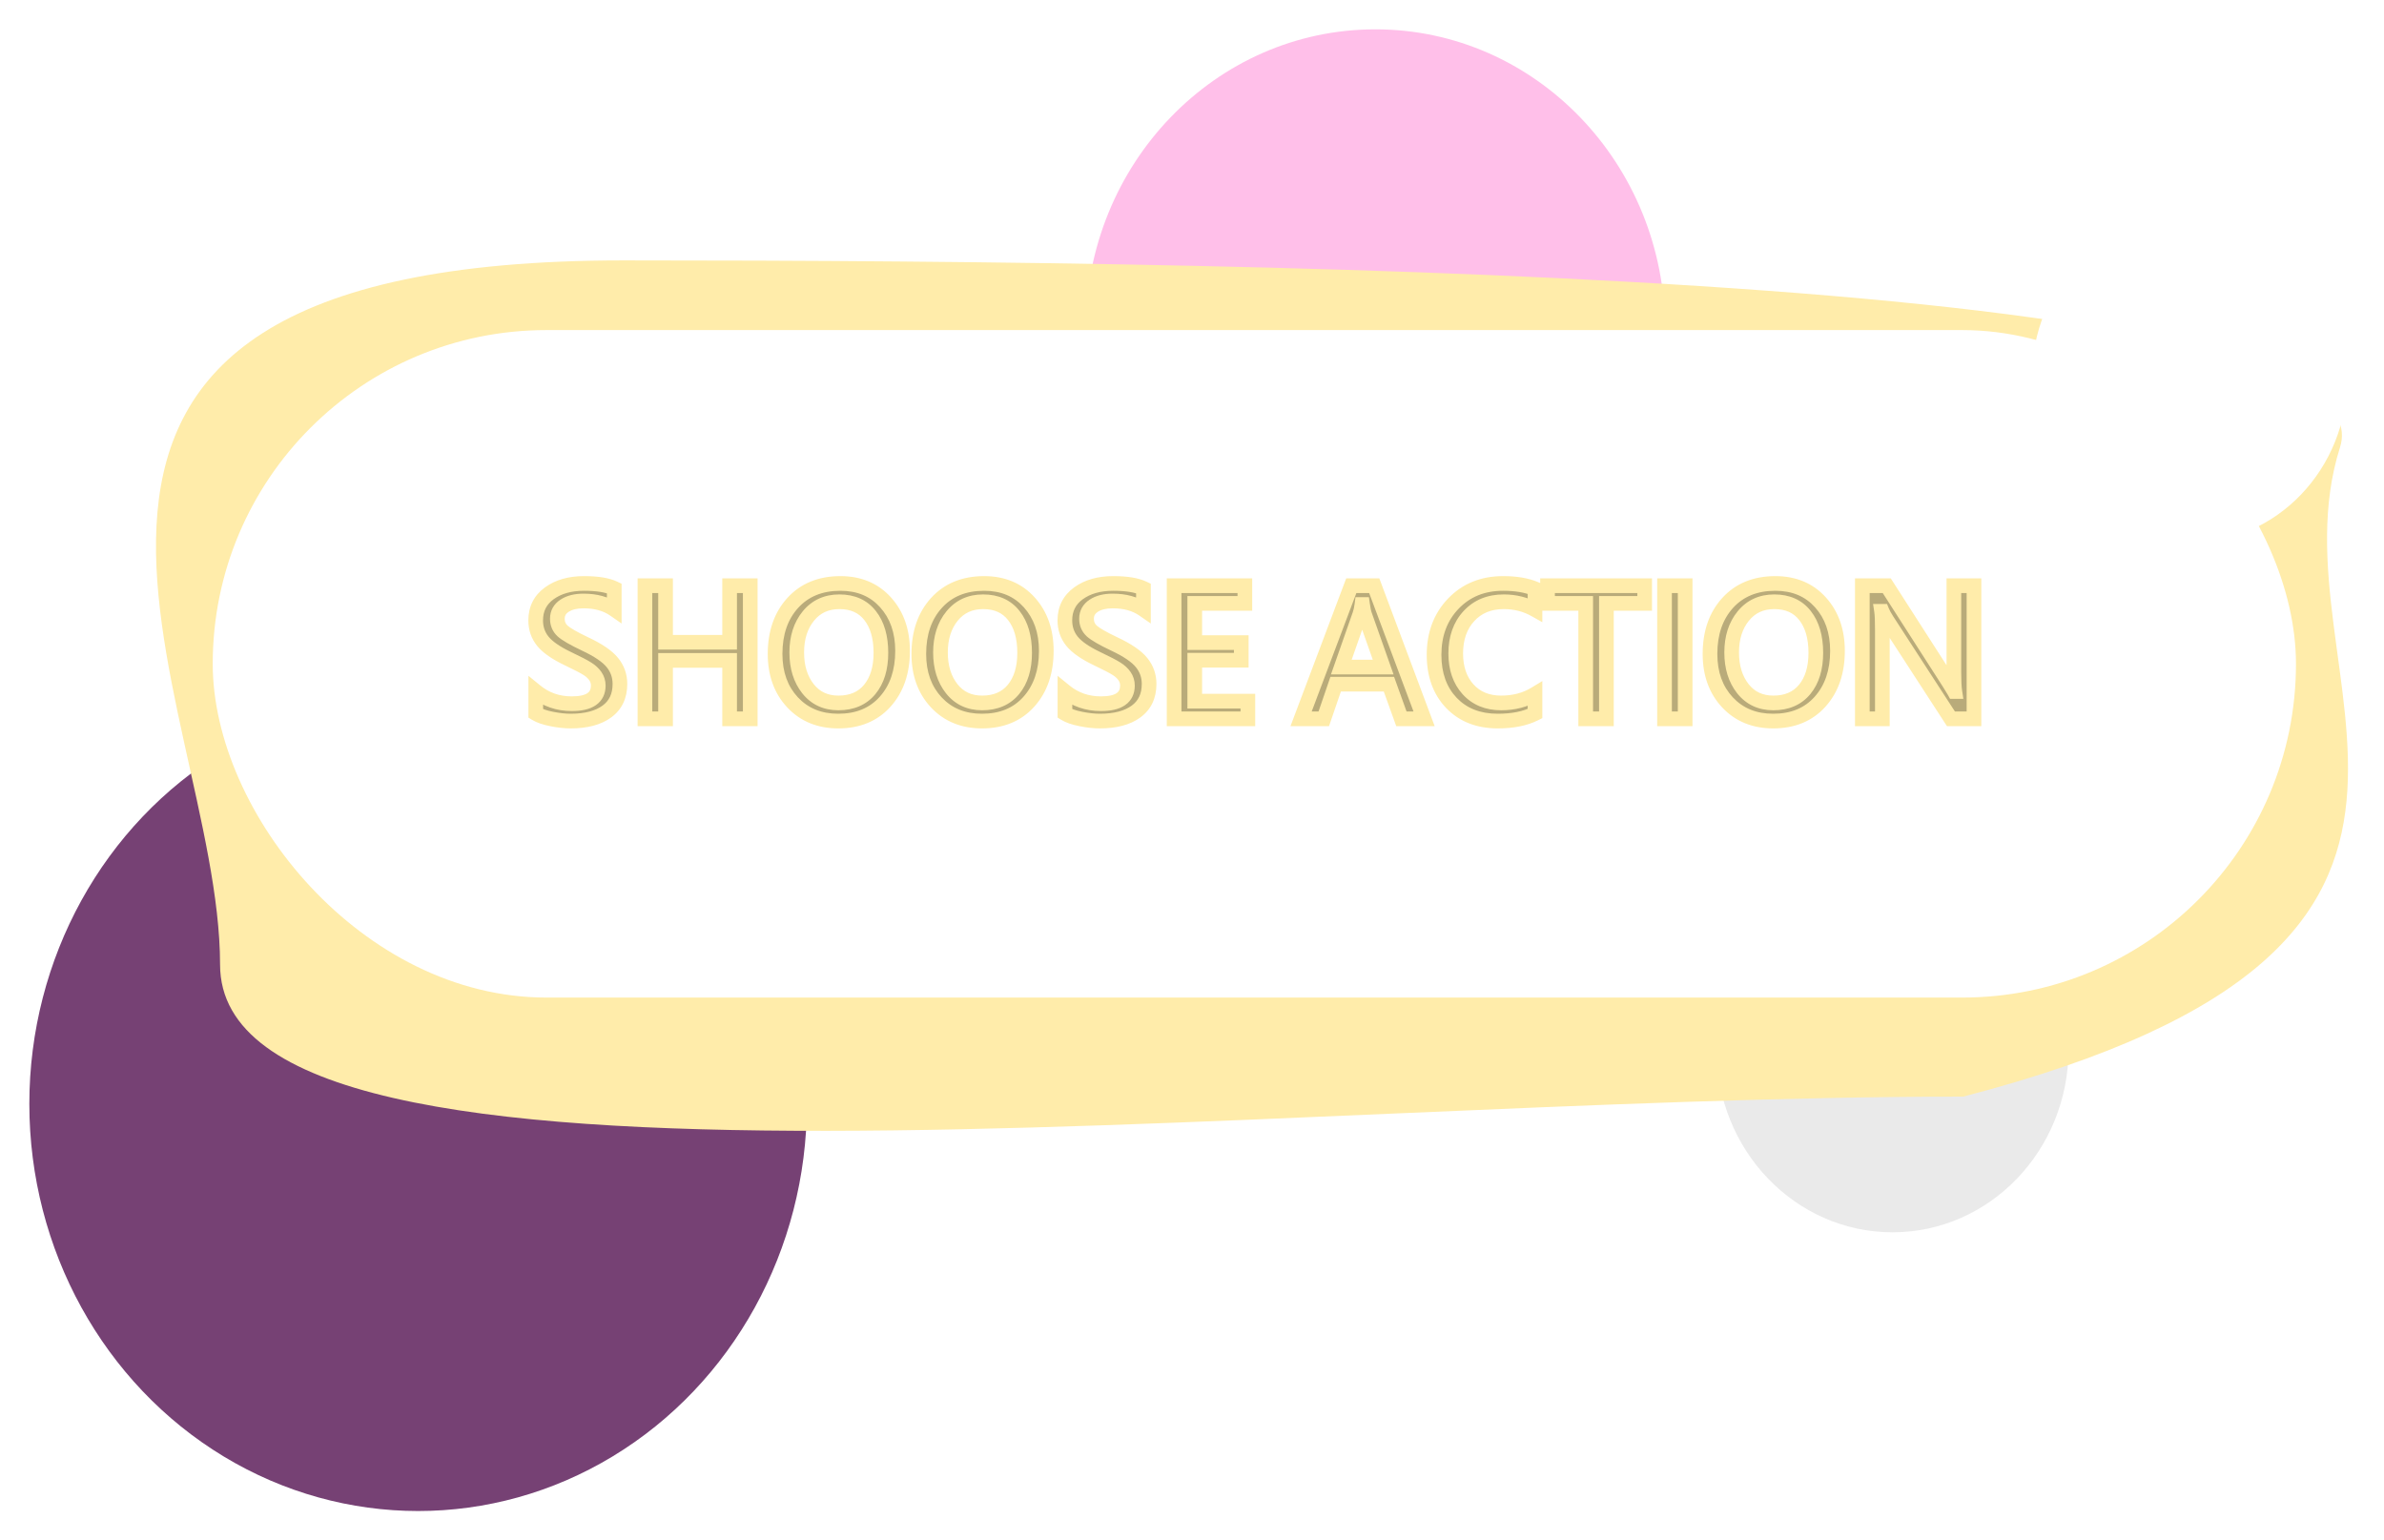 <svg width="325" height="210" viewBox="0 0 325 210" fill="none" xmlns="http://www.w3.org/2000/svg">
<g filter="url(#filter0_d)">
<path d="M282 139C282 152.807 271.255 164 258 164C244.745 164 234 152.807 234 139C234 125.193 244.745 114 258 114C271.255 114 282 125.193 282 139Z" fill="#EAEAEA"/>
<ellipse cx="57" cy="146.5" rx="53" ry="55.5" fill="#764174"/>
<ellipse cx="187.5" cy="41" rx="39.5" ry="41" fill="#FFBFE9"/>
<path d="M319 57C309 88.5 348.5 124.5 267.642 145.5C171.544 145.5 30 163.951 30 127.5C30 91.049 -11.098 31.5 85 31.5C181.098 31.5 326.302 34 319 57Z" fill="#FFECAA"/>
<rect x="29" y="41" width="284" height="91" rx="45.5" fill="white"/>
<path d="M73.039 90.238C74.43 91.371 76.066 91.938 77.949 91.938C80.356 91.938 81.559 91.113 81.559 89.465C81.559 88.988 81.426 88.559 81.16 88.176C80.894 87.793 80.535 87.461 80.082 87.18C79.637 86.891 78.75 86.43 77.422 85.797C75.789 85.016 74.648 84.223 74 83.418C73.352 82.613 73.027 81.668 73.027 80.582C73.027 79.019 73.644 77.789 74.879 76.891C76.113 75.992 77.691 75.543 79.613 75.543C81.434 75.543 82.809 75.766 83.738 76.211V79.094C82.621 78.32 81.227 77.934 79.555 77.934C78.484 77.934 77.621 78.148 76.965 78.578C76.309 79.008 75.981 79.598 75.981 80.348C75.981 81.027 76.219 81.586 76.695 82.023C77.18 82.461 78.195 83.047 79.742 83.781C81.547 84.625 82.793 85.473 83.481 86.324C84.168 87.168 84.512 88.141 84.512 89.242C84.512 90.883 83.918 92.137 82.731 93.004C81.543 93.871 79.898 94.305 77.797 94.305C77.023 94.305 76.164 94.211 75.219 94.023C74.273 93.836 73.547 93.586 73.039 93.273V90.238ZM102.277 94H99.465V86.031H90.734V94H87.922V75.848H90.734V83.559H99.465V75.848H102.277V94ZM105.664 85.152C105.664 82.285 106.465 79.969 108.066 78.203C109.676 76.43 111.844 75.543 114.57 75.543C117.125 75.543 119.176 76.402 120.723 78.121C122.27 79.84 123.043 82.043 123.043 84.731C123.043 87.582 122.254 89.891 120.676 91.656C119.098 93.422 116.965 94.305 114.277 94.305C111.715 94.305 109.637 93.453 108.043 91.75C106.457 90.047 105.664 87.848 105.664 85.152ZM108.617 84.953C108.617 86.953 109.129 88.602 110.152 89.898C111.176 91.188 112.559 91.832 114.301 91.832C116.129 91.832 117.551 91.219 118.566 89.992C119.582 88.758 120.09 87.094 120.09 85C120.09 82.859 119.598 81.164 118.613 79.914C117.637 78.664 116.242 78.039 114.43 78.039C112.664 78.039 111.254 78.688 110.199 79.984C109.145 81.281 108.617 82.938 108.617 84.953ZM125.258 85.152C125.258 82.285 126.059 79.969 127.66 78.203C129.27 76.43 131.438 75.543 134.164 75.543C136.719 75.543 138.77 76.402 140.316 78.121C141.863 79.84 142.637 82.043 142.637 84.731C142.637 87.582 141.848 89.891 140.27 91.656C138.691 93.422 136.559 94.305 133.871 94.305C131.309 94.305 129.23 93.453 127.637 91.75C126.051 90.047 125.258 87.848 125.258 85.152ZM128.211 84.953C128.211 86.953 128.723 88.602 129.746 89.898C130.77 91.188 132.152 91.832 133.895 91.832C135.723 91.832 137.145 91.219 138.16 89.992C139.176 88.758 139.684 87.094 139.684 85C139.684 82.859 139.191 81.164 138.207 79.914C137.23 78.664 135.836 78.039 134.023 78.039C132.258 78.039 130.848 78.688 129.793 79.984C128.738 81.281 128.211 82.938 128.211 84.953ZM145.18 90.238C146.57 91.371 148.207 91.938 150.09 91.938C152.496 91.938 153.699 91.113 153.699 89.465C153.699 88.988 153.566 88.559 153.301 88.176C153.035 87.793 152.676 87.461 152.223 87.18C151.777 86.891 150.891 86.43 149.562 85.797C147.93 85.016 146.789 84.223 146.141 83.418C145.492 82.613 145.168 81.668 145.168 80.582C145.168 79.019 145.785 77.789 147.02 76.891C148.254 75.992 149.832 75.543 151.754 75.543C153.574 75.543 154.949 75.766 155.879 76.211V79.094C154.762 78.32 153.367 77.934 151.695 77.934C150.625 77.934 149.762 78.148 149.105 78.578C148.449 79.008 148.121 79.598 148.121 80.348C148.121 81.027 148.359 81.586 148.836 82.023C149.32 82.461 150.336 83.047 151.883 83.781C153.688 84.625 154.934 85.473 155.621 86.324C156.309 87.168 156.652 88.141 156.652 89.242C156.652 90.883 156.059 92.137 154.871 93.004C153.684 93.871 152.039 94.305 149.938 94.305C149.164 94.305 148.305 94.211 147.359 94.023C146.414 93.836 145.688 93.586 145.18 93.273V90.238ZM170.117 94H160.062V75.848H169.707V78.262H162.875V83.606H169.215V86.008H162.875V91.586H170.117V94ZM194.141 94H191.047L189.348 89.277H182.082L180.465 94H177.371L184.215 75.848H187.344L194.141 94ZM188.562 86.945L186.031 79.785C185.938 79.527 185.844 79.07 185.75 78.414H185.668C185.598 78.953 185.5 79.402 185.375 79.762L182.855 86.945H188.562ZM209.258 93.285C207.914 93.965 206.223 94.305 204.184 94.305C201.559 94.305 199.453 93.481 197.867 91.832C196.289 90.176 195.5 87.992 195.5 85.281C195.5 82.453 196.375 80.125 198.125 78.297C199.883 76.461 202.145 75.543 204.91 75.543C206.652 75.543 208.102 75.785 209.258 76.269V79.117C207.977 78.398 206.559 78.039 205.004 78.039C203.027 78.039 201.441 78.691 200.246 79.996C199.051 81.293 198.453 82.992 198.453 85.094C198.453 87.102 199.012 88.727 200.129 89.969C201.254 91.211 202.758 91.832 204.641 91.832C206.391 91.832 207.93 91.43 209.258 90.625V93.285ZM224.211 78.262H218.996V94H216.172V78.262H210.969V75.848H224.211V78.262ZM229.73 78.144V78.156V91.691V91.703V94H226.918V91.703V91.691V78.156V78.144V75.848H229.73V78.144ZM233.117 85.152C233.117 82.285 233.918 79.969 235.52 78.203C237.129 76.43 239.297 75.543 242.023 75.543C244.578 75.543 246.629 76.402 248.176 78.121C249.723 79.84 250.496 82.043 250.496 84.731C250.496 87.582 249.707 89.891 248.129 91.656C246.551 93.422 244.418 94.305 241.73 94.305C239.168 94.305 237.09 93.453 235.496 91.75C233.91 90.047 233.117 87.848 233.117 85.152ZM236.07 84.953C236.07 86.953 236.582 88.602 237.605 89.898C238.629 91.188 240.012 91.832 241.754 91.832C243.582 91.832 245.004 91.219 246.02 89.992C247.035 88.758 247.543 87.094 247.543 85C247.543 82.859 247.051 81.164 246.066 79.914C245.09 78.664 243.695 78.039 241.883 78.039C240.117 78.039 238.707 78.688 237.652 79.984C236.598 81.281 236.07 82.938 236.07 84.953ZM269.105 94H265.965L257.281 80.617C256.961 80.125 256.727 79.699 256.578 79.34H256.508C256.578 79.809 256.613 80.691 256.613 81.988V94H253.883V75.848H257.211L265.637 88.973C266.035 89.598 266.301 90.031 266.434 90.273H266.492C266.406 89.711 266.363 88.844 266.363 87.672V75.848H269.105V94Z" fill="#B9AB7A"/>
<path d="M73.039 90.238L73.671 89.463L72.039 88.134V90.238H73.039ZM80.082 87.18L79.538 88.019L79.546 88.024L79.555 88.029L80.082 87.18ZM77.422 85.797L76.99 86.699L76.992 86.7L77.422 85.797ZM83.738 76.211H84.738V75.581L84.17 75.309L83.738 76.211ZM83.738 79.094L83.169 79.916L84.738 81.002V79.094H83.738ZM76.695 82.023L76.019 82.76L76.025 82.766L76.695 82.023ZM79.742 83.781L79.313 84.685L79.319 84.687L79.742 83.781ZM83.481 86.324L82.702 86.952L82.705 86.956L83.481 86.324ZM73.039 93.273H72.039V93.832L72.515 94.125L73.039 93.273ZM72.407 91.014C73.986 92.299 75.849 92.938 77.949 92.938V90.938C76.284 90.938 74.874 90.443 73.671 89.463L72.407 91.014ZM77.949 92.938C79.235 92.938 80.377 92.723 81.221 92.144C82.134 91.519 82.559 90.569 82.559 89.465H80.559C80.559 90.009 80.382 90.295 80.091 90.494C79.733 90.74 79.069 90.938 77.949 90.938V92.938ZM82.559 89.465C82.559 88.79 82.366 88.16 81.982 87.606L80.339 88.746C80.485 88.957 80.559 89.187 80.559 89.465H82.559ZM81.982 87.606C81.628 87.096 81.162 86.673 80.609 86.33L79.555 88.029C79.908 88.249 80.161 88.49 80.339 88.746L81.982 87.606ZM80.626 86.341C80.118 86.011 79.174 85.524 77.852 84.894L76.992 86.7C78.326 87.335 79.155 87.77 79.538 88.019L80.626 86.341ZM77.853 84.895C76.269 84.137 75.287 83.422 74.779 82.79L73.221 84.045C74.009 85.023 75.309 85.895 76.99 86.699L77.853 84.895ZM74.779 82.79C74.281 82.173 74.027 81.452 74.027 80.582H72.027C72.027 81.884 72.422 83.053 73.221 84.045L74.779 82.79ZM74.027 80.582C74.027 79.331 74.499 78.404 75.467 77.699L74.29 76.082C72.79 77.174 72.027 78.709 72.027 80.582H74.027ZM75.467 77.699C76.491 76.954 77.848 76.543 79.613 76.543V74.543C77.535 74.543 75.736 75.03 74.29 76.082L75.467 77.699ZM79.613 76.543C81.382 76.543 82.578 76.764 83.306 77.113L84.17 75.309C83.039 74.767 81.485 74.543 79.613 74.543V76.543ZM82.738 76.211V79.094H84.738V76.211H82.738ZM84.308 78.272C82.988 77.358 81.383 76.934 79.555 76.934V78.934C81.07 78.934 82.254 79.283 83.169 79.916L84.308 78.272ZM79.555 76.934C78.359 76.934 77.285 77.173 76.417 77.742L77.513 79.415C77.957 79.124 78.61 78.934 79.555 78.934V76.934ZM76.417 77.742C75.494 78.346 74.981 79.242 74.981 80.348H76.981C76.981 79.953 77.123 79.67 77.513 79.415L76.417 77.742ZM74.981 80.348C74.981 81.291 75.325 82.123 76.019 82.76L77.372 81.287C77.113 81.049 76.981 80.763 76.981 80.348H74.981ZM76.025 82.766C76.632 83.314 77.776 83.955 79.313 84.685L80.171 82.878C78.614 82.139 77.727 81.608 77.366 81.281L76.025 82.766ZM79.319 84.687C81.081 85.511 82.16 86.28 82.702 86.952L84.258 85.696C83.426 84.665 82.013 83.739 80.166 82.875L79.319 84.687ZM82.705 86.956C83.245 87.619 83.512 88.368 83.512 89.242H85.512C85.512 87.913 85.091 86.717 84.256 85.692L82.705 86.956ZM83.512 89.242C83.512 90.606 83.038 91.541 82.141 92.196L83.32 93.811C84.798 92.732 85.512 91.159 85.512 89.242H83.512ZM82.141 92.196C81.184 92.895 79.774 93.305 77.797 93.305V95.305C80.023 95.305 81.902 94.847 83.32 93.811L82.141 92.196ZM77.797 93.305C77.102 93.305 76.309 93.22 75.413 93.043L75.024 95.004C76.019 95.202 76.945 95.305 77.797 95.305V93.305ZM75.413 93.043C74.522 92.866 73.927 92.645 73.563 92.422L72.515 94.125C73.167 94.526 74.025 94.806 75.024 95.004L75.413 93.043ZM74.039 93.273V90.238H72.039V93.273H74.039ZM102.277 94V95H103.277V94H102.277ZM99.465 94H98.465V95H99.465V94ZM99.465 86.031H100.465V85.031H99.465V86.031ZM90.734 86.031V85.031H89.734V86.031H90.734ZM90.734 94V95H91.734V94H90.734ZM87.922 94H86.922V95H87.922V94ZM87.922 75.848V74.848H86.922V75.848H87.922ZM90.734 75.848H91.734V74.848H90.734V75.848ZM90.734 83.559H89.734V84.559H90.734V83.559ZM99.465 83.559V84.559H100.465V83.559H99.465ZM99.465 75.848V74.848H98.465V75.848H99.465ZM102.277 75.848H103.277V74.848H102.277V75.848ZM102.277 93H99.465V95H102.277V93ZM100.465 94V86.031H98.465V94H100.465ZM99.465 85.031H90.734V87.031H99.465V85.031ZM89.734 86.031V94H91.734V86.031H89.734ZM90.734 93H87.922V95H90.734V93ZM88.922 94V75.848H86.922V94H88.922ZM87.922 76.848H90.734V74.848H87.922V76.848ZM89.734 75.848V83.559H91.734V75.848H89.734ZM90.734 84.559H99.465V82.559H90.734V84.559ZM100.465 83.559V75.848H98.465V83.559H100.465ZM99.465 76.848H102.277V74.848H99.465V76.848ZM101.277 75.848V94H103.277V75.848H101.277ZM108.066 78.203L107.326 77.531L107.326 77.531L108.066 78.203ZM120.676 91.656L119.93 90.99L120.676 91.656ZM108.043 91.75L107.311 92.431L107.313 92.433L108.043 91.75ZM110.152 89.898L109.367 90.518L109.369 90.52L110.152 89.898ZM118.566 89.992L119.337 90.63L119.339 90.628L118.566 89.992ZM118.613 79.914L117.825 80.53L117.828 80.533L118.613 79.914ZM106.664 85.152C106.664 82.481 107.405 80.421 108.807 78.875L107.326 77.531C105.525 79.517 104.664 82.09 104.664 85.152H106.664ZM108.807 78.875C110.2 77.341 112.083 76.543 114.57 76.543V74.543C111.605 74.543 109.152 75.519 107.326 77.531L108.807 78.875ZM114.57 76.543C116.875 76.543 118.643 77.305 119.979 78.79L121.466 77.452C119.708 75.499 117.375 74.543 114.57 74.543V76.543ZM119.979 78.79C121.335 80.296 122.043 82.247 122.043 84.731H124.043C124.043 81.839 123.205 79.384 121.466 77.452L119.979 78.79ZM122.043 84.731C122.043 87.389 121.312 89.443 119.93 90.99L121.421 92.323C123.195 90.338 124.043 87.775 124.043 84.731H122.043ZM119.93 90.99C118.568 92.513 116.723 93.305 114.277 93.305V95.305C117.207 95.305 119.627 94.33 121.421 92.323L119.93 90.99ZM114.277 93.305C111.961 93.305 110.158 92.547 108.773 91.067L107.313 92.433C109.115 94.36 111.468 95.305 114.277 95.305V93.305ZM108.775 91.069C107.388 89.58 106.664 87.638 106.664 85.152H104.664C104.664 88.058 105.526 90.514 107.311 92.431L108.775 91.069ZM107.617 84.953C107.617 87.129 108.177 89.01 109.367 90.518L110.937 89.279C110.081 88.193 109.617 86.777 109.617 84.953H107.617ZM109.369 90.52C110.595 92.064 112.274 92.832 114.301 92.832V90.832C112.843 90.832 111.757 90.311 110.936 89.277L109.369 90.52ZM114.301 92.832C116.377 92.832 118.102 92.121 119.337 90.63L117.796 89.354C117 90.316 115.88 90.832 114.301 90.832V92.832ZM119.339 90.628C120.542 89.165 121.09 87.253 121.09 85H119.09C119.09 86.935 118.622 88.35 117.794 89.357L119.339 90.628ZM121.09 85C121.09 82.712 120.563 80.774 119.399 79.295L117.828 80.533C118.632 81.554 119.09 83.007 119.09 85H121.09ZM119.401 79.298C118.207 77.769 116.5 77.039 114.43 77.039V79.039C115.984 79.039 117.067 79.559 117.825 80.53L119.401 79.298ZM114.43 77.039C112.383 77.039 110.68 77.808 109.423 79.353L110.975 80.615C111.828 79.567 112.946 79.039 114.43 79.039V77.039ZM109.423 79.353C108.195 80.863 107.617 82.757 107.617 84.953H109.617C109.617 83.118 110.094 81.699 110.975 80.615L109.423 79.353ZM127.66 78.203L126.92 77.531L126.919 77.531L127.66 78.203ZM140.27 91.656L139.524 90.99L140.27 91.656ZM127.637 91.75L126.905 92.431L126.907 92.433L127.637 91.75ZM129.746 89.898L128.961 90.518L128.963 90.52L129.746 89.898ZM138.16 89.992L138.93 90.63L138.932 90.628L138.16 89.992ZM138.207 79.914L137.419 80.53L137.421 80.533L138.207 79.914ZM126.258 85.152C126.258 82.481 126.999 80.421 128.401 78.875L126.919 77.531C125.119 79.517 124.258 82.09 124.258 85.152H126.258ZM128.401 78.875C129.793 77.341 131.676 76.543 134.164 76.543V74.543C131.199 74.543 128.746 75.519 126.92 77.531L128.401 78.875ZM134.164 76.543C136.468 76.543 138.237 77.305 139.573 78.79L141.06 77.452C139.302 75.499 136.969 74.543 134.164 74.543V76.543ZM139.573 78.79C140.928 80.296 141.637 82.247 141.637 84.731H143.637C143.637 81.839 142.798 79.384 141.06 77.452L139.573 78.79ZM141.637 84.731C141.637 87.389 140.906 89.443 139.524 90.99L141.015 92.323C142.789 90.338 143.637 87.775 143.637 84.731H141.637ZM139.524 90.99C138.162 92.513 136.316 93.305 133.871 93.305V95.305C136.801 95.305 139.221 94.33 141.015 92.323L139.524 90.99ZM133.871 93.305C131.555 93.305 129.752 92.547 128.367 91.067L126.907 92.433C128.709 94.36 131.062 95.305 133.871 95.305V93.305ZM128.369 91.069C126.982 89.58 126.258 87.638 126.258 85.152H124.258C124.258 88.058 125.119 90.514 126.905 92.431L128.369 91.069ZM127.211 84.953C127.211 87.129 127.771 89.01 128.961 90.518L130.531 89.279C129.674 88.193 129.211 86.777 129.211 84.953H127.211ZM128.963 90.52C130.189 92.064 131.868 92.832 133.895 92.832V90.832C132.437 90.832 131.351 90.311 130.529 89.277L128.963 90.52ZM133.895 92.832C135.971 92.832 137.695 92.121 138.93 90.63L137.39 89.354C136.594 90.316 135.474 90.832 133.895 90.832V92.832ZM138.932 90.628C140.136 89.165 140.684 87.253 140.684 85H138.684C138.684 86.935 138.216 88.35 137.388 89.357L138.932 90.628ZM140.684 85C140.684 82.712 140.157 80.774 138.993 79.295L137.421 80.533C138.226 81.554 138.684 83.007 138.684 85H140.684ZM138.995 79.298C137.8 77.769 136.094 77.039 134.023 77.039V79.039C135.578 79.039 136.661 79.559 137.419 80.53L138.995 79.298ZM134.023 77.039C131.976 77.039 130.274 77.808 129.017 79.353L130.569 80.615C131.422 79.567 132.539 79.039 134.023 79.039V77.039ZM129.017 79.353C127.789 80.863 127.211 82.757 127.211 84.953H129.211C129.211 83.118 129.687 81.699 130.569 80.615L129.017 79.353ZM145.18 90.238L145.811 89.463L144.18 88.134V90.238H145.18ZM152.223 87.18L151.678 88.019L151.687 88.024L151.695 88.029L152.223 87.18ZM149.562 85.797L149.131 86.699L149.132 86.7L149.562 85.797ZM155.879 76.211H156.879V75.581L156.311 75.309L155.879 76.211ZM155.879 79.094L155.31 79.916L156.879 81.002V79.094H155.879ZM148.836 82.023L148.16 82.76L148.166 82.766L148.836 82.023ZM151.883 83.781L151.454 84.685L151.459 84.687L151.883 83.781ZM155.621 86.324L154.843 86.952L154.846 86.956L155.621 86.324ZM145.18 93.273H144.18V93.832L144.656 94.125L145.18 93.273ZM144.548 91.014C146.126 92.299 147.989 92.938 150.09 92.938V90.938C148.425 90.938 147.014 90.443 145.811 89.463L144.548 91.014ZM150.09 92.938C151.376 92.938 152.518 92.723 153.362 92.144C154.275 91.519 154.699 90.569 154.699 89.465H152.699C152.699 90.009 152.522 90.295 152.232 90.494C151.873 90.74 151.21 90.938 150.09 90.938V92.938ZM154.699 89.465C154.699 88.79 154.507 88.16 154.122 87.606L152.479 88.746C152.626 88.957 152.699 89.187 152.699 89.465H154.699ZM154.122 87.606C153.768 87.096 153.303 86.673 152.75 86.33L151.695 88.029C152.049 88.249 152.302 88.49 152.479 88.746L154.122 87.606ZM152.767 86.341C152.259 86.011 151.314 85.524 149.993 84.894L149.132 86.7C150.467 87.335 151.296 87.77 151.678 88.019L152.767 86.341ZM149.994 84.895C148.409 84.137 147.428 83.422 146.919 82.79L145.362 84.045C146.15 85.023 147.45 85.895 149.131 86.699L149.994 84.895ZM146.919 82.79C146.422 82.173 146.168 81.452 146.168 80.582H144.168C144.168 81.884 144.563 83.053 145.362 84.045L146.919 82.79ZM146.168 80.582C146.168 79.331 146.639 78.404 147.608 77.699L146.431 76.082C144.931 77.174 144.168 78.709 144.168 80.582H146.168ZM147.608 77.699C148.632 76.954 149.988 76.543 151.754 76.543V74.543C149.676 74.543 147.876 75.03 146.431 76.082L147.608 77.699ZM151.754 76.543C153.522 76.543 154.719 76.764 155.447 77.113L156.311 75.309C155.18 74.767 153.626 74.543 151.754 74.543V76.543ZM154.879 76.211V79.094H156.879V76.211H154.879ZM156.448 78.272C155.129 77.358 153.523 76.934 151.695 76.934V78.934C153.211 78.934 154.395 79.283 155.31 79.916L156.448 78.272ZM151.695 76.934C150.499 76.934 149.426 77.173 148.558 77.742L149.653 79.415C150.097 79.124 150.751 78.934 151.695 78.934V76.934ZM148.558 77.742C147.635 78.346 147.121 79.242 147.121 80.348H149.121C149.121 79.953 149.264 79.67 149.653 79.415L148.558 77.742ZM147.121 80.348C147.121 81.291 147.465 82.123 148.16 82.76L149.512 81.287C149.253 81.049 149.121 80.763 149.121 80.348H147.121ZM148.166 82.766C148.773 83.314 149.917 83.955 151.454 84.685L152.312 82.878C150.755 82.139 149.867 81.608 149.506 81.281L148.166 82.766ZM151.459 84.687C153.221 85.511 154.3 86.28 154.843 86.952L156.399 85.696C155.567 84.665 154.154 83.739 152.306 82.875L151.459 84.687ZM154.846 86.956C155.386 87.619 155.652 88.368 155.652 89.242H157.652C157.652 87.913 157.231 86.717 156.396 85.692L154.846 86.956ZM155.652 89.242C155.652 90.606 155.178 91.541 154.281 92.196L155.461 93.811C156.939 92.732 157.652 91.159 157.652 89.242H155.652ZM154.281 92.196C153.324 92.895 151.915 93.305 149.938 93.305V95.305C152.163 95.305 154.043 94.847 155.461 93.811L154.281 92.196ZM149.938 93.305C149.243 93.305 148.45 93.22 147.554 93.043L147.165 95.004C148.159 95.202 149.085 95.305 149.938 95.305V93.305ZM147.554 93.043C146.662 92.866 146.067 92.645 145.704 92.422L144.656 94.125C145.308 94.526 146.166 94.806 147.165 95.004L147.554 93.043ZM146.18 93.273V90.238H144.18V93.273H146.18ZM170.117 94V95H171.117V94H170.117ZM160.062 94H159.062V95H160.062V94ZM160.062 75.848V74.848H159.062V75.848H160.062ZM169.707 75.848H170.707V74.848H169.707V75.848ZM169.707 78.262V79.262H170.707V78.262H169.707ZM162.875 78.262V77.262H161.875V78.262H162.875ZM162.875 83.606H161.875V84.606H162.875V83.606ZM169.215 83.606H170.215V82.606H169.215V83.606ZM169.215 86.008V87.008H170.215V86.008H169.215ZM162.875 86.008V85.008H161.875V86.008H162.875ZM162.875 91.586H161.875V92.586H162.875V91.586ZM170.117 91.586H171.117V90.586H170.117V91.586ZM170.117 93H160.062V95H170.117V93ZM161.062 94V75.848H159.062V94H161.062ZM160.062 76.848H169.707V74.848H160.062V76.848ZM168.707 75.848V78.262H170.707V75.848H168.707ZM169.707 77.262H162.875V79.262H169.707V77.262ZM161.875 78.262V83.606H163.875V78.262H161.875ZM162.875 84.606H169.215V82.606H162.875V84.606ZM168.215 83.606V86.008H170.215V83.606H168.215ZM169.215 85.008H162.875V87.008H169.215V85.008ZM161.875 86.008V91.586H163.875V86.008H161.875ZM162.875 92.586H170.117V90.586H162.875V92.586ZM169.117 91.586V94H171.117V91.586H169.117ZM194.141 94V95H195.583L195.077 93.649L194.141 94ZM191.047 94L190.106 94.339L190.344 95H191.047V94ZM189.348 89.277L190.289 88.939L190.051 88.277H189.348V89.277ZM182.082 89.277V88.277H181.367L181.136 88.953L182.082 89.277ZM180.465 94V95H181.179L181.411 94.324L180.465 94ZM177.371 94L176.435 93.647L175.925 95H177.371V94ZM184.215 75.848V74.848H183.523L183.279 75.495L184.215 75.848ZM187.344 75.848L188.28 75.497L188.037 74.848H187.344V75.848ZM188.562 86.945V87.945H189.977L189.505 86.612L188.562 86.945ZM186.031 79.785L186.974 79.452L186.971 79.443L186.031 79.785ZM185.75 78.414L186.74 78.273L186.617 77.414H185.75V78.414ZM185.668 78.414V77.414H184.79L184.676 78.285L185.668 78.414ZM185.375 79.762L186.319 80.093L186.319 80.09L185.375 79.762ZM182.855 86.945L181.912 86.614L181.445 87.945H182.855V86.945ZM194.141 93H191.047V95H194.141V93ZM191.988 93.661L190.289 88.939L188.407 89.616L190.106 94.339L191.988 93.661ZM189.348 88.277H182.082V90.277H189.348V88.277ZM181.136 88.953L179.519 93.676L181.411 94.324L183.028 89.601L181.136 88.953ZM180.465 93H177.371V95H180.465V93ZM178.307 94.353L185.151 76.2L183.279 75.495L176.435 93.647L178.307 94.353ZM184.215 76.848H187.344V74.848H184.215V76.848ZM186.407 76.198L193.204 94.351L195.077 93.649L188.28 75.497L186.407 76.198ZM189.505 86.612L186.974 79.452L185.088 80.118L187.62 87.279L189.505 86.612ZM186.971 79.443C186.916 79.293 186.834 78.929 186.74 78.273L184.76 78.555C184.854 79.211 184.959 79.761 185.091 80.127L186.971 79.443ZM185.75 77.414H185.668V79.414H185.75V77.414ZM184.676 78.285C184.611 78.782 184.526 79.159 184.431 79.433L186.319 80.09C186.474 79.645 186.584 79.124 186.66 78.543L184.676 78.285ZM184.431 79.431L181.912 86.614L183.799 87.276L186.319 80.093L184.431 79.431ZM182.855 87.945H188.562V85.945H182.855V87.945ZM209.258 93.285L209.709 94.177L210.258 93.9V93.285H209.258ZM197.867 91.832L197.143 92.522L197.147 92.525L197.867 91.832ZM198.125 78.297L197.403 77.605L197.403 77.605L198.125 78.297ZM209.258 76.269H210.258V75.604L209.644 75.347L209.258 76.269ZM209.258 79.117L208.769 79.989L210.258 80.825V79.117H209.258ZM200.246 79.996L200.981 80.674L200.983 80.672L200.246 79.996ZM200.129 89.969L199.385 90.638L199.388 90.64L200.129 89.969ZM209.258 90.625H210.258V88.85L208.74 89.77L209.258 90.625ZM208.806 92.393C207.643 92.981 206.119 93.305 204.184 93.305V95.305C206.327 95.305 208.185 94.948 209.709 94.177L208.806 92.393ZM204.184 93.305C201.787 93.305 199.957 92.562 198.588 91.139L197.147 92.525C198.949 94.399 201.33 95.305 204.184 95.305V93.305ZM198.591 91.142C197.222 89.706 196.5 87.786 196.5 85.281H194.5C194.5 88.198 195.356 90.646 197.143 92.522L198.591 91.142ZM196.5 85.281C196.5 82.678 197.297 80.608 198.847 78.988L197.403 77.605C195.453 79.642 194.5 82.228 194.5 85.281H196.5ZM198.847 78.988C200.399 77.368 202.391 76.543 204.91 76.543V74.543C201.898 74.543 199.367 75.554 197.403 77.605L198.847 78.988ZM204.91 76.543C206.568 76.543 207.875 76.775 208.871 77.192L209.644 75.347C208.328 74.796 206.737 74.543 204.91 74.543V76.543ZM208.258 76.269V79.117H210.258V76.269H208.258ZM209.747 78.245C208.308 77.438 206.72 77.039 205.004 77.039V79.039C206.398 79.039 207.646 79.359 208.769 79.989L209.747 78.245ZM205.004 77.039C202.783 77.039 200.917 77.784 199.509 79.321L200.983 80.672C201.966 79.599 203.271 79.039 205.004 79.039V77.039ZM199.511 79.318C198.114 80.834 197.453 82.792 197.453 85.094H199.453C199.453 83.192 199.988 81.752 200.981 80.674L199.511 79.318ZM197.453 85.094C197.453 87.296 198.071 89.176 199.385 90.638L200.872 89.3C199.952 88.277 199.453 86.907 199.453 85.094H197.453ZM199.388 90.64C200.727 92.119 202.514 92.832 204.641 92.832V90.832C203.002 90.832 201.781 90.303 200.87 89.297L199.388 90.64ZM204.641 92.832C206.55 92.832 208.272 92.391 209.776 91.48L208.74 89.77C207.587 90.468 206.232 90.832 204.641 90.832V92.832ZM208.258 90.625V93.285H210.258V90.625H208.258ZM224.211 78.262V79.262H225.211V78.262H224.211ZM218.996 78.262V77.262H217.996V78.262H218.996ZM218.996 94V95H219.996V94H218.996ZM216.172 94H215.172V95H216.172V94ZM216.172 78.262H217.172V77.262H216.172V78.262ZM210.969 78.262H209.969V79.262H210.969V78.262ZM210.969 75.848V74.848H209.969V75.848H210.969ZM224.211 75.848H225.211V74.848H224.211V75.848ZM224.211 77.262H218.996V79.262H224.211V77.262ZM217.996 78.262V94H219.996V78.262H217.996ZM218.996 93H216.172V95H218.996V93ZM217.172 94V78.262H215.172V94H217.172ZM216.172 77.262H210.969V79.262H216.172V77.262ZM211.969 78.262V75.848H209.969V78.262H211.969ZM210.969 76.848H224.211V74.848H210.969V76.848ZM223.211 75.848V78.262H225.211V75.848H223.211ZM229.73 94V95H230.73V94H229.73ZM226.918 94H225.918V95H226.918V94ZM226.918 75.848V74.848H225.918V75.848H226.918ZM229.73 75.848H230.73V74.848H229.73V75.848ZM228.73 78.144V78.156H230.73V78.144H228.73ZM228.73 78.156V91.691H230.73V78.156H228.73ZM228.73 91.691V91.703H230.73V91.691H228.73ZM228.73 91.703V94H230.73V91.703H228.73ZM229.73 93H226.918V95H229.73V93ZM227.918 94V91.703H225.918V94H227.918ZM227.918 91.703V91.691H225.918V91.703H227.918ZM227.918 91.691V78.156H225.918V91.691H227.918ZM227.918 78.156V78.144H225.918V78.156H227.918ZM227.918 78.144V75.848H225.918V78.144H227.918ZM226.918 76.848H229.73V74.848H226.918V76.848ZM228.73 75.848V78.144H230.73V75.848H228.73ZM235.52 78.203L234.779 77.531L234.779 77.531L235.52 78.203ZM248.129 91.656L247.383 90.99L248.129 91.656ZM235.496 91.75L234.764 92.431L234.766 92.433L235.496 91.75ZM237.605 89.898L236.82 90.518L236.822 90.52L237.605 89.898ZM246.02 89.992L246.79 90.63L246.792 90.628L246.02 89.992ZM246.066 79.914L245.278 80.53L245.281 80.533L246.066 79.914ZM234.117 85.152C234.117 82.481 234.858 80.421 236.26 78.875L234.779 77.531C232.978 79.517 232.117 82.09 232.117 85.152H234.117ZM236.26 78.875C237.653 77.341 239.536 76.543 242.023 76.543V74.543C239.058 74.543 236.605 75.519 234.779 77.531L236.26 78.875ZM242.023 76.543C244.328 76.543 246.096 77.305 247.432 78.79L248.919 77.452C247.161 75.499 244.828 74.543 242.023 74.543V76.543ZM247.432 78.79C248.788 80.296 249.496 82.247 249.496 84.731H251.496C251.496 81.839 250.658 79.384 248.919 77.452L247.432 78.79ZM249.496 84.731C249.496 87.389 248.766 89.443 247.383 90.99L248.874 92.323C250.649 90.338 251.496 87.775 251.496 84.731H249.496ZM247.383 90.99C246.022 92.513 244.176 93.305 241.73 93.305V95.305C244.66 95.305 247.08 94.33 248.874 92.323L247.383 90.99ZM241.73 93.305C239.414 93.305 237.611 92.547 236.226 91.067L234.766 92.433C236.569 94.36 238.922 95.305 241.73 95.305V93.305ZM236.228 91.069C234.841 89.58 234.117 87.638 234.117 85.152H232.117C232.117 88.058 232.979 90.514 234.764 92.431L236.228 91.069ZM235.07 84.953C235.07 87.129 235.63 89.01 236.82 90.518L238.39 89.279C237.534 88.193 237.07 86.777 237.07 84.953H235.07ZM236.822 90.52C238.048 92.064 239.727 92.832 241.754 92.832V90.832C240.296 90.832 239.21 90.311 238.389 89.277L236.822 90.52ZM241.754 92.832C243.831 92.832 245.555 92.121 246.79 90.63L245.249 89.354C244.453 90.316 243.334 90.832 241.754 90.832V92.832ZM246.792 90.628C247.995 89.165 248.543 87.253 248.543 85H246.543C246.543 86.935 246.075 88.35 245.247 89.357L246.792 90.628ZM248.543 85C248.543 82.712 248.016 80.774 246.852 79.295L245.281 80.533C246.085 81.554 246.543 83.007 246.543 85H248.543ZM246.854 79.298C245.66 77.769 243.953 77.039 241.883 77.039V79.039C243.437 79.039 244.52 79.559 245.278 80.53L246.854 79.298ZM241.883 77.039C239.836 77.039 238.133 77.808 236.877 79.353L238.428 80.615C239.281 79.567 240.399 79.039 241.883 79.039V77.039ZM236.877 79.353C235.649 80.863 235.07 82.757 235.07 84.953H237.07C237.07 83.118 237.547 81.699 238.428 80.615L236.877 79.353ZM269.105 94V95H270.105V94H269.105ZM265.965 94L265.126 94.544L265.422 95H265.965V94ZM257.281 80.617L258.12 80.073L258.119 80.072L257.281 80.617ZM256.578 79.34L257.502 78.958L257.247 78.34H256.578V79.34ZM256.508 79.34V78.34H255.347L255.519 79.488L256.508 79.34ZM256.613 94V95H257.613V94H256.613ZM253.883 94H252.883V95H253.883V94ZM253.883 75.848V74.848H252.883V75.848H253.883ZM257.211 75.848L258.052 75.307L257.757 74.848H257.211V75.848ZM265.637 88.973L266.48 88.435L266.478 88.432L265.637 88.973ZM266.434 90.273L265.557 90.754L265.841 91.273H266.434V90.273ZM266.492 90.273V91.273H267.657L267.481 90.122L266.492 90.273ZM266.363 75.848V74.848H265.363V75.848H266.363ZM269.105 75.848H270.105V74.848H269.105V75.848ZM269.105 93H265.965V95H269.105V93ZM266.804 93.456L258.12 80.073L256.442 81.162L265.126 94.544L266.804 93.456ZM258.119 80.072C257.818 79.608 257.619 79.239 257.502 78.958L255.654 79.722C255.835 80.159 256.104 80.642 256.443 81.163L258.119 80.072ZM256.578 78.34H256.508V80.34H256.578V78.34ZM255.519 79.488C255.577 79.873 255.613 80.684 255.613 81.988H257.613C257.613 80.699 257.58 79.745 257.497 79.192L255.519 79.488ZM255.613 81.988V94H257.613V81.988H255.613ZM256.613 93H253.883V95H256.613V93ZM254.883 94V75.848H252.883V94H254.883ZM253.883 76.848H257.211V74.848H253.883V76.848ZM256.369 76.388L264.795 89.513L266.478 88.432L258.052 75.307L256.369 76.388ZM264.793 89.51C265.193 90.138 265.442 90.545 265.557 90.754L267.31 89.793C267.16 89.517 266.877 89.058 266.48 88.435L264.793 89.51ZM266.434 91.273H266.492V89.273H266.434V91.273ZM267.481 90.122C267.407 89.639 267.363 88.834 267.363 87.672H265.363C265.363 88.853 265.406 89.783 265.504 90.424L267.481 90.122ZM267.363 87.672V75.848H265.363V87.672H267.363ZM266.363 76.848H269.105V74.848H266.363V76.848ZM268.105 75.848V94H270.105V75.848H268.105Z" fill="#FFECAA"/>
<ellipse cx="298.5" cy="47.5" rx="21.5" ry="22.5" fill="white"/>
</g>
<defs>
<filter id="filter0_d" x="0" y="0" width="324.094" height="210" filterUnits="userSpaceOnUse" color-interpolation-filters="sRGB">
<feFlood flood-opacity="0" result="BackgroundImageFix"/>
<feColorMatrix in="SourceAlpha" type="matrix" values="0 0 0 0 0 0 0 0 0 0 0 0 0 0 0 0 0 0 127 0"/>
<feOffset dy="4"/>
<feGaussianBlur stdDeviation="2"/>
<feColorMatrix type="matrix" values="0 0 0 0 0 0 0 0 0 0 0 0 0 0 0 0 0 0 0.25 0"/>
<feBlend mode="normal" in2="BackgroundImageFix" result="effect1_dropShadow"/>
<feBlend mode="normal" in="SourceGraphic" in2="effect1_dropShadow" result="shape"/>
</filter>
</defs>
</svg>
